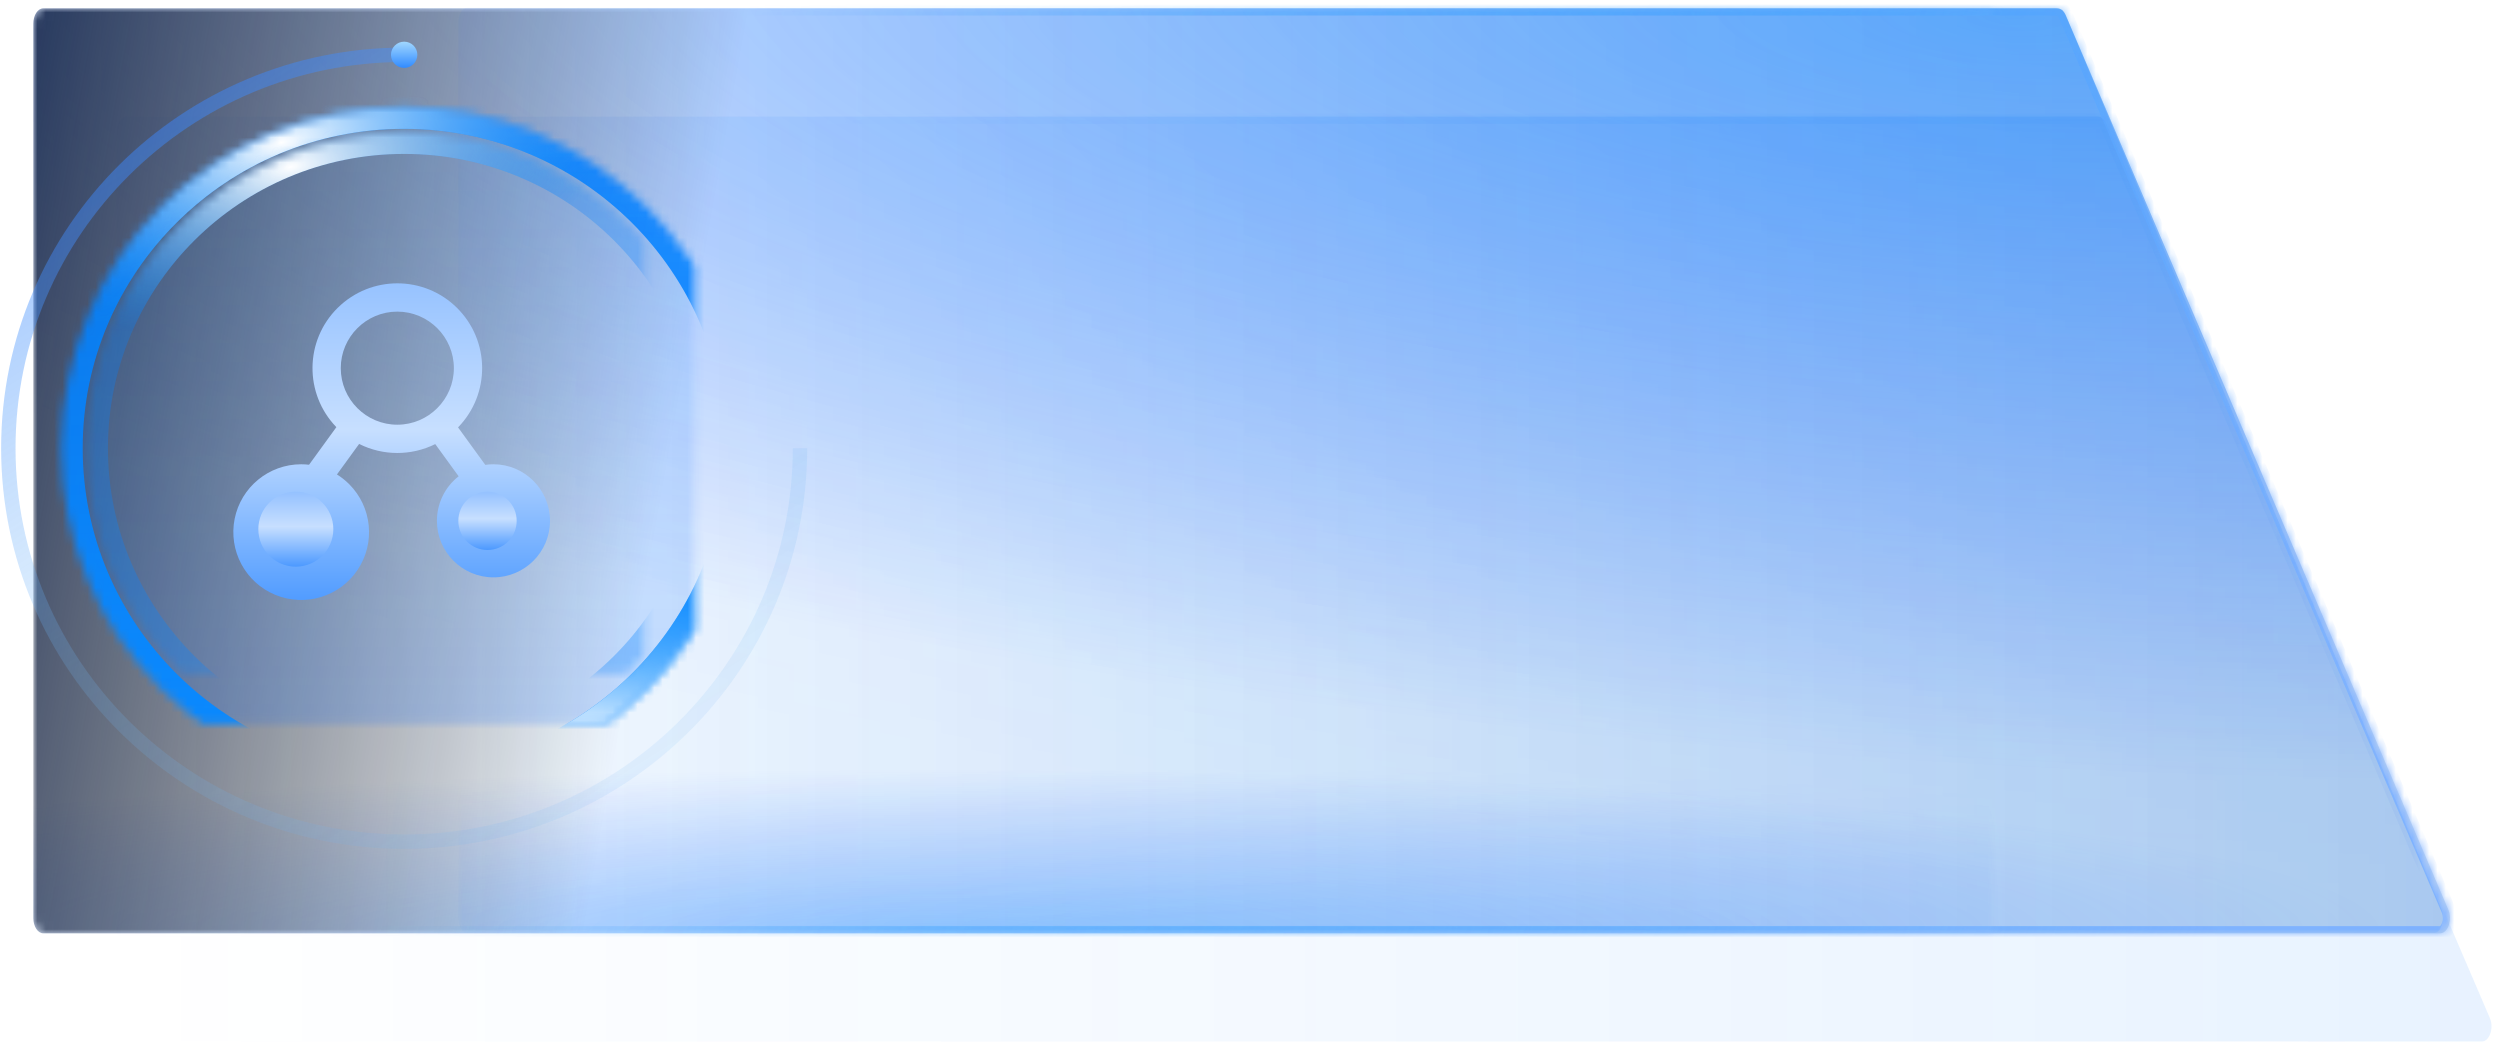 <?xml version="1.0" encoding="UTF-8"?>
<svg width="300px" height="125px" viewBox="0 0 300 125" version="1.1" xmlns="http://www.w3.org/2000/svg" xmlns:xlink="http://www.w3.org/1999/xlink">
    <title>编组 38</title>
    <defs>
        <linearGradient x1="100%" y1="50%" x2="0%" y2="50%" id="linearGradient-1">
            <stop stop-color="#0075FF" stop-opacity="0.302" offset="0%"></stop>
            <stop stop-color="#007EFF" stop-opacity="0" offset="100%"></stop>
        </linearGradient>
        <radialGradient cx="81.445%" cy="-0%" fx="81.445%" fy="-0%" r="82.413%" gradientTransform="translate(0.814, -0), scale(0.388, 1), rotate(93.417), scale(1, 3.463), translate(-0.814, 0)" id="radialGradient-2">
            <stop stop-color="#007BFF" stop-opacity="0.302" offset="0%"></stop>
            <stop stop-color="#0049FF" stop-opacity="0" offset="100%"></stop>
        </radialGradient>
        <radialGradient cx="37.04%" cy="100%" fx="37.04%" fy="100%" r="17.731%" gradientTransform="translate(0.37, 1), scale(0.388, 1), rotate(90), scale(1, 9.075), translate(-0.37, -1)" id="radialGradient-3">
            <stop stop-color="#007BFF" stop-opacity="0.302" offset="0%"></stop>
            <stop stop-color="#0049FF" stop-opacity="0" offset="100%"></stop>
        </radialGradient>
        <linearGradient x1="97.195%" y1="56.292%" x2="22.403%" y2="44.596%" id="linearGradient-4">
            <stop stop-color="#8AB8FF" offset="0%"></stop>
            <stop stop-color="#0090FF" stop-opacity="0" offset="100%"></stop>
        </linearGradient>
        <path d="M247.738,13 C248.144,13 248.524,13.313 248.746,13.831 C248.746,13.831 264.092,49.609 294.784,121.166 C295.307,122.385 294.732,124 293.776,124 C293.776,124 199.585,124 11.204,124 C10.539,124 10,123.179 10,122.167 C10,122.167 10,86.389 10,14.833 C10,13.821 10.539,13 11.204,13 C11.204,13 90.049,13 247.738,13 L247.738,13 Z" id="path-5"></path>
        <mask id="mask-6" maskContentUnits="userSpaceOnUse" maskUnits="objectBoundingBox" x="0" y="0" width="286" height="111" fill="white">
            <use xlink:href="#path-5"></use>
        </mask>
        <linearGradient x1="100%" y1="50%" x2="0%" y2="50%" id="linearGradient-7">
            <stop stop-color="#004BA5" stop-opacity="0.2" offset="0%"></stop>
            <stop stop-color="#007EFF" stop-opacity="0" offset="100%"></stop>
        </linearGradient>
        <radialGradient cx="81.425%" cy="0.863%" fx="81.425%" fy="0.863%" r="81.553%" gradientTransform="translate(0.814, 0.009), scale(0.383, 1), rotate(93.465), scale(1, 3.463), translate(-0.814, -0.009)" id="radialGradient-8">
            <stop stop-color="#007BFF" stop-opacity="0.502" offset="0%"></stop>
            <stop stop-color="#0049FF" stop-opacity="0" offset="100%"></stop>
        </radialGradient>
        <radialGradient cx="37.04%" cy="100%" fx="37.04%" fy="100%" r="17.731%" gradientTransform="translate(0.37, 1), scale(0.383, 1), rotate(90), scale(1, 9.075), translate(-0.37, -1)" id="radialGradient-9">
            <stop stop-color="#007BFF" stop-opacity="0.302" offset="0%"></stop>
            <stop stop-color="#0049FF" stop-opacity="0" offset="100%"></stop>
        </radialGradient>
        <linearGradient x1="-8.586%" y1="49.25%" x2="26.156%" y2="51.617%" id="linearGradient-10">
            <stop stop-color="#081F4E" offset="0%"></stop>
            <stop stop-color="#000000" stop-opacity="0" offset="100%"></stop>
        </linearGradient>
        <linearGradient x1="97.195%" y1="56.12%" x2="22.404%" y2="44.744%" id="linearGradient-11">
            <stop stop-color="#8AB8FF" offset="0%"></stop>
            <stop stop-color="#0090FF" stop-opacity="0" offset="100%"></stop>
        </linearGradient>
        <path d="M243.886,0.831 C243.886,0.831 259.192,36.609 289.803,108.166 C290.324,109.385 289.751,111 288.797,111 C288.797,111 192.932,111 1.201,111 C0.538,111 0,110.179 0,109.167 C0,109.167 0,73.389 0,1.833 C0,0.821 0.538,0 1.201,0 C1.201,0 81.761,0 242.88,0 C243.286,0 243.664,0.313 243.886,0.831 Z" id="path-12"></path>
        <mask id="mask-13" maskContentUnits="userSpaceOnUse" maskUnits="objectBoundingBox" x="0" y="0" width="290" height="111" fill="white">
            <use xlink:href="#path-12"></use>
        </mask>
        <linearGradient x1="100%" y1="50%" x2="0%" y2="50%" id="linearGradient-14">
            <stop stop-color="#0075FF" stop-opacity="0.302" offset="0%"></stop>
            <stop stop-color="#007EFF" stop-opacity="0" offset="100%"></stop>
        </linearGradient>
        <radialGradient cx="81.445%" cy="-0%" fx="81.445%" fy="-0%" r="82.368%" gradientTransform="translate(0.814, -0), scale(0.466, 1), rotate(92.847), scale(1, 3.524), translate(-0.814, 0)" id="radialGradient-15">
            <stop stop-color="#007BFF" stop-opacity="0.302" offset="0%"></stop>
            <stop stop-color="#0049FF" stop-opacity="0" offset="100%"></stop>
        </radialGradient>
        <radialGradient cx="37.04%" cy="100%" fx="37.04%" fy="100%" r="17.731%" gradientTransform="translate(0.37, 1), scale(0.466, 1), rotate(90), scale(1, 9.235), translate(-0.37, -1)" id="radialGradient-16">
            <stop stop-color="#007BFF" stop-opacity="0.302" offset="0%"></stop>
            <stop stop-color="#0049FF" stop-opacity="0" offset="100%"></stop>
        </radialGradient>
        <linearGradient x1="97.195%" y1="59.074%" x2="22.403%" y2="42.206%" id="linearGradient-17">
            <stop stop-color="#8AB8FF" offset="0%"></stop>
            <stop stop-color="#0090FF" stop-opacity="0" offset="100%"></stop>
        </linearGradient>
        <path d="M246.49,0.252 L246.837,0.831 L291.984,108.166 C292.421,109.385 291.941,111 291.141,111 C291.141,111 212.43,111 55.006,111 C54.451,111 54,110.179 54,109.167 C54,109.167 54,73.389 54,1.833 C54,0.821 54.451,0 55.006,0 C55.006,0 118.573,0.021 245.706,0.064 L246.49,0.252 Z" id="path-18"></path>
        <mask id="mask-19" maskContentUnits="userSpaceOnUse" maskUnits="objectBoundingBox" x="0" y="0" width="238.149" height="111" fill="white">
            <use xlink:href="#path-18"></use>
        </mask>
        <linearGradient x1="25.379%" y1="0.602%" x2="83.755%" y2="93.741%" id="linearGradient-20">
            <stop stop-color="#3884FF" stop-opacity="0.502" offset="0%"></stop>
            <stop stop-color="#72B9F7" stop-opacity="0.2" offset="51.351%"></stop>
            <stop stop-color="#66AFF3" stop-opacity="0.102" offset="100%"></stop>
        </linearGradient>
        <linearGradient x1="50%" y1="0%" x2="50%" y2="100%" id="linearGradient-21">
            <stop stop-color="#A1D7FF" offset="0%"></stop>
            <stop stop-color="#318BFF" offset="100%"></stop>
        </linearGradient>
        <linearGradient x1="50%" y1="0%" x2="50%" y2="100%" id="linearGradient-22">
            <stop stop-color="#0081FF" stop-opacity="0.059" offset="0%"></stop>
            <stop stop-color="#005DFF" stop-opacity="0.2" offset="100%"></stop>
        </linearGradient>
        <linearGradient x1="50%" y1="100%" x2="50%" y2="0%" id="linearGradient-23">
            <stop stop-color="#098AFF" offset="0%"></stop>
            <stop stop-color="#017EFF" stop-opacity="0.82" offset="100%"></stop>
        </linearGradient>
        <radialGradient cx="73.554%" cy="92.973%" fx="73.554%" fy="92.973%" r="24.192%" gradientTransform="translate(0.736, 0.93), scale(0.994, 1), rotate(74.745), scale(1, 2.168), translate(-0.736, -0.93)" id="radialGradient-24">
            <stop stop-color="#FFFFFF" offset="0%"></stop>
            <stop stop-color="#008BFF" stop-opacity="0" offset="100%"></stop>
        </radialGradient>
        <radialGradient cx="32.416%" cy="5.177%" fx="32.416%" fy="5.177%" r="24.745%" gradientTransform="translate(0.324, 0.052), scale(0.994, 1), rotate(78.495), scale(1, 2.168), translate(-0.324, -0.052)" id="radialGradient-25">
            <stop stop-color="#FFFFFF" offset="0%"></stop>
            <stop stop-color="#008BFF" stop-opacity="0" offset="100%"></stop>
        </radialGradient>
        <path d="M47.5,89.705 C24.764,89.705 6.333,71.385 6.333,48.787 C6.333,26.189 24.764,7.869 47.5,7.869 C70.236,7.869 88.667,26.189 88.667,48.787 C88.667,71.385 70.236,89.705 47.5,89.705 C47.5,89.705 47.5,89.705 47.5,89.705 Z" id="path-26"></path>
        <mask id="mask-27" maskContentUnits="userSpaceOnUse" maskUnits="objectBoundingBox" x="0" y="0" width="82.333" height="81.836" fill="white">
            <use xlink:href="#path-26"></use>
        </mask>
        <mask id="mask-28" maskContentUnits="userSpaceOnUse" maskUnits="objectBoundingBox" x="0" y="0" width="82.333" height="81.836" fill="white">
            <use xlink:href="#path-26"></use>
        </mask>
        <mask id="mask-29" maskContentUnits="userSpaceOnUse" maskUnits="objectBoundingBox" x="0" y="0" width="82.333" height="81.836" fill="white">
            <use xlink:href="#path-26"></use>
        </mask>
        <linearGradient x1="50%" y1="100%" x2="50%" y2="-0%" id="linearGradient-30">
            <stop stop-color="#0985FF" stop-opacity="0.349" offset="0%"></stop>
            <stop stop-color="#017EFF" stop-opacity="0.278" offset="100%"></stop>
        </linearGradient>
        <radialGradient cx="32.416%" cy="5.177%" fx="32.416%" fy="5.177%" r="24.745%" gradientTransform="translate(0.324, 0.052), scale(0.994, 1), rotate(78.495), scale(1, 2.168), translate(-0.324, -0.052)" id="radialGradient-31">
            <stop stop-color="#FFFFFF" offset="0%"></stop>
            <stop stop-color="#008BFF" stop-opacity="0" offset="100%"></stop>
        </radialGradient>
        <path d="M47.5,86.695 C26.437,86.695 9.362,69.723 9.362,48.787 C9.362,27.851 26.437,10.879 47.5,10.879 C68.563,10.879 85.638,27.851 85.638,48.787 C85.638,69.723 68.563,86.695 47.5,86.695 C47.5,86.695 47.5,86.695 47.5,86.695 Z" id="path-32"></path>
        <filter x="-13.6%" y="-13.7%" width="127.2%" height="127.4%" filterUnits="objectBoundingBox" id="filter-33">
            <feGaussianBlur stdDeviation="3.456" in="SourceGraphic"></feGaussianBlur>
        </filter>
        <mask id="mask-34" maskContentUnits="userSpaceOnUse" maskUnits="objectBoundingBox" x="0" y="0" width="76.276" height="75.815" fill="white">
            <use xlink:href="#path-32"></use>
        </mask>
        <mask id="mask-35" maskContentUnits="userSpaceOnUse" maskUnits="objectBoundingBox" x="0" y="0" width="76.276" height="75.815" fill="white">
            <use xlink:href="#path-32"></use>
        </mask>
        <linearGradient x1="50%" y1="0%" x2="50%" y2="100%" id="linearGradient-36">
            <stop stop-color="#94C1FF" offset="0%"></stop>
            <stop stop-color="#C7DFFF" offset="46.486%"></stop>
            <stop stop-color="#4C99FF" offset="100%"></stop>
        </linearGradient>
        <linearGradient x1="50%" y1="0%" x2="50%" y2="100%" id="linearGradient-37">
            <stop stop-color="#94C1FF" offset="0%"></stop>
            <stop stop-color="#C7DFFF" offset="46.486%"></stop>
            <stop stop-color="#4C99FF" offset="100%"></stop>
        </linearGradient>
        <linearGradient x1="50.001%" y1="0%" x2="50.001%" y2="100%" id="linearGradient-38">
            <stop stop-color="#94C1FF" offset="0%"></stop>
            <stop stop-color="#C7DFFF" offset="46.486%"></stop>
            <stop stop-color="#4C99FF" offset="100%"></stop>
        </linearGradient>
    </defs>
    <g id="可视化大屏" stroke="none" stroke-width="1" fill="none" fill-rule="evenodd">
        <g id="民呼我为" transform="translate(-966, -409)">
            <g id="编组-38" transform="translate(967, 409.936)">
                <g id="编组-18备份" transform="translate(3, 0.064)" stroke-dasharray="0,0">
                    <g id="路径" opacity="0.3">
                        <use fill="url(#linearGradient-1)" xlink:href="#path-5"></use>
                        <use fill="url(#radialGradient-2)" xlink:href="#path-5"></use>
                        <use stroke="url(#linearGradient-4)" mask="url(#mask-6)" stroke-width="1.728" fill="url(#radialGradient-3)" xlink:href="#path-5"></use>
                    </g>
                    <g id="路径">
                        <use fill="url(#linearGradient-7)" xlink:href="#path-12"></use>
                        <use fill="url(#radialGradient-8)" xlink:href="#path-12"></use>
                        <use fill="url(#radialGradient-9)" xlink:href="#path-12"></use>
                        <use stroke="url(#linearGradient-11)" mask="url(#mask-13)" stroke-width="1.728" fill="url(#linearGradient-10)" xlink:href="#path-12"></use>
                    </g>
                </g>
                <g id="路径" opacity="0.3" stroke-dasharray="0,0">
                    <use fill="url(#linearGradient-14)" xlink:href="#path-18"></use>
                    <use fill="url(#radialGradient-15)" xlink:href="#path-18"></use>
                    <use stroke="url(#linearGradient-17)" mask="url(#mask-19)" stroke-width="1.728" fill="url(#radialGradient-16)" xlink:href="#path-18"></use>
                </g>
                <g id="ico/图标bg" transform="translate(0, 4.064)">
                    <g id="ico_企业">
                        <path d="M47.5,1.574 C21.267,1.574 0,22.712 0,48.787 C0,74.862 21.267,96 47.5,96 C73.733,96 95,74.862 95,48.787" id="路径" stroke="url(#linearGradient-20)" stroke-width="1.728" stroke-dasharray="0,0"></path>
                        <path d="M47.5,3.148 C46.626,3.148 45.917,2.443 45.917,1.574 C45.917,0.705 46.626,0 47.5,0 C48.374,0 49.083,0.705 49.083,1.574 C49.083,2.443 48.374,3.148 47.5,3.148 C47.5,3.148 47.5,3.148 47.5,3.148 Z" id="路径" fill="url(#linearGradient-21)"></path>
                        <g id="路径" stroke-dasharray="0,0" stroke-width="5.184">
                            <use stroke="url(#linearGradient-23)" mask="url(#mask-27)" fill="url(#linearGradient-22)" fill-rule="evenodd" xlink:href="#path-26"></use>
                            <use stroke="url(#radialGradient-24)" mask="url(#mask-28)" xlink:href="#path-26"></use>
                            <use stroke="url(#radialGradient-25)" mask="url(#mask-29)" xlink:href="#path-26"></use>
                        </g>
                        <g id="路径" stroke-dasharray="0,0" filter="url(#filter-33)" stroke-width="5.184">
                            <use stroke="url(#linearGradient-30)" mask="url(#mask-34)" xlink:href="#path-32"></use>
                            <use stroke="url(#radialGradient-31)" mask="url(#mask-35)" xlink:href="#path-32"></use>
                        </g>
                    </g>
                    <path d="M53.856,31.96 C57.813,35.898 57.865,42.287 53.966,46.286 C53.966,46.286 55.055,47.786 57.234,50.784 C57.561,50.737 57.884,50.713 58.212,50.713 C61.955,50.713 65,53.758 65,57.501 C65,61.244 61.955,64.284 58.212,64.284 C54.474,64.284 51.429,61.244 51.429,57.501 C51.429,55.411 52.393,53.44 54.037,52.157 C54.037,52.157 53.101,50.868 51.23,48.291 C48.351,49.72 44.969,49.716 42.095,48.272 C42.095,48.272 41.209,49.492 39.435,51.934 C39.967,52.266 40.457,52.656 40.903,53.102 C43.649,55.848 44.071,60.152 41.915,63.382 C39.754,66.612 35.616,67.866 32.025,66.379 C28.439,64.892 26.401,61.078 27.156,57.268 C27.916,53.459 31.26,50.713 35.141,50.713 C35.459,50.713 35.773,50.732 36.086,50.77 C36.086,50.77 37.179,49.266 39.364,46.258 C35.483,42.249 35.554,35.855 39.53,31.936 C43.506,28.013 49.895,28.022 53.856,31.96 Z M46.676,32.394 C42.938,32.394 39.893,35.439 39.893,39.178 C39.893,42.921 42.938,45.965 46.676,45.965 C50.419,45.965 53.464,42.921 53.464,39.178 C53.464,35.439 50.419,32.394 46.676,32.394 Z" id="差集" fill="url(#linearGradient-36)"></path>
                    <path d="M30,58.5 C30,60.984 32.016,63 34.5,63 C36.984,62.995 38.996,60.984 39,58.5 C39,56.016 36.984,54 34.5,54 C32.016,54 30,56.016 30,58.5 C30,58.5 30,58.5 30,58.5 Z" id="矢量-12" fill="url(#linearGradient-37)"></path>
                    <path d="M57.5,61 C55.569,61 54,59.436 54,57.5 C54,55.569 55.569,54 57.5,54 C59.436,54 61,55.569 61,57.5 C61,59.436 59.436,61 57.5,61 C57.5,61 57.5,61 57.5,61 Z" id="矢量-12" fill="url(#linearGradient-38)"></path>
                </g>
            </g>
        </g>
    </g>
</svg>